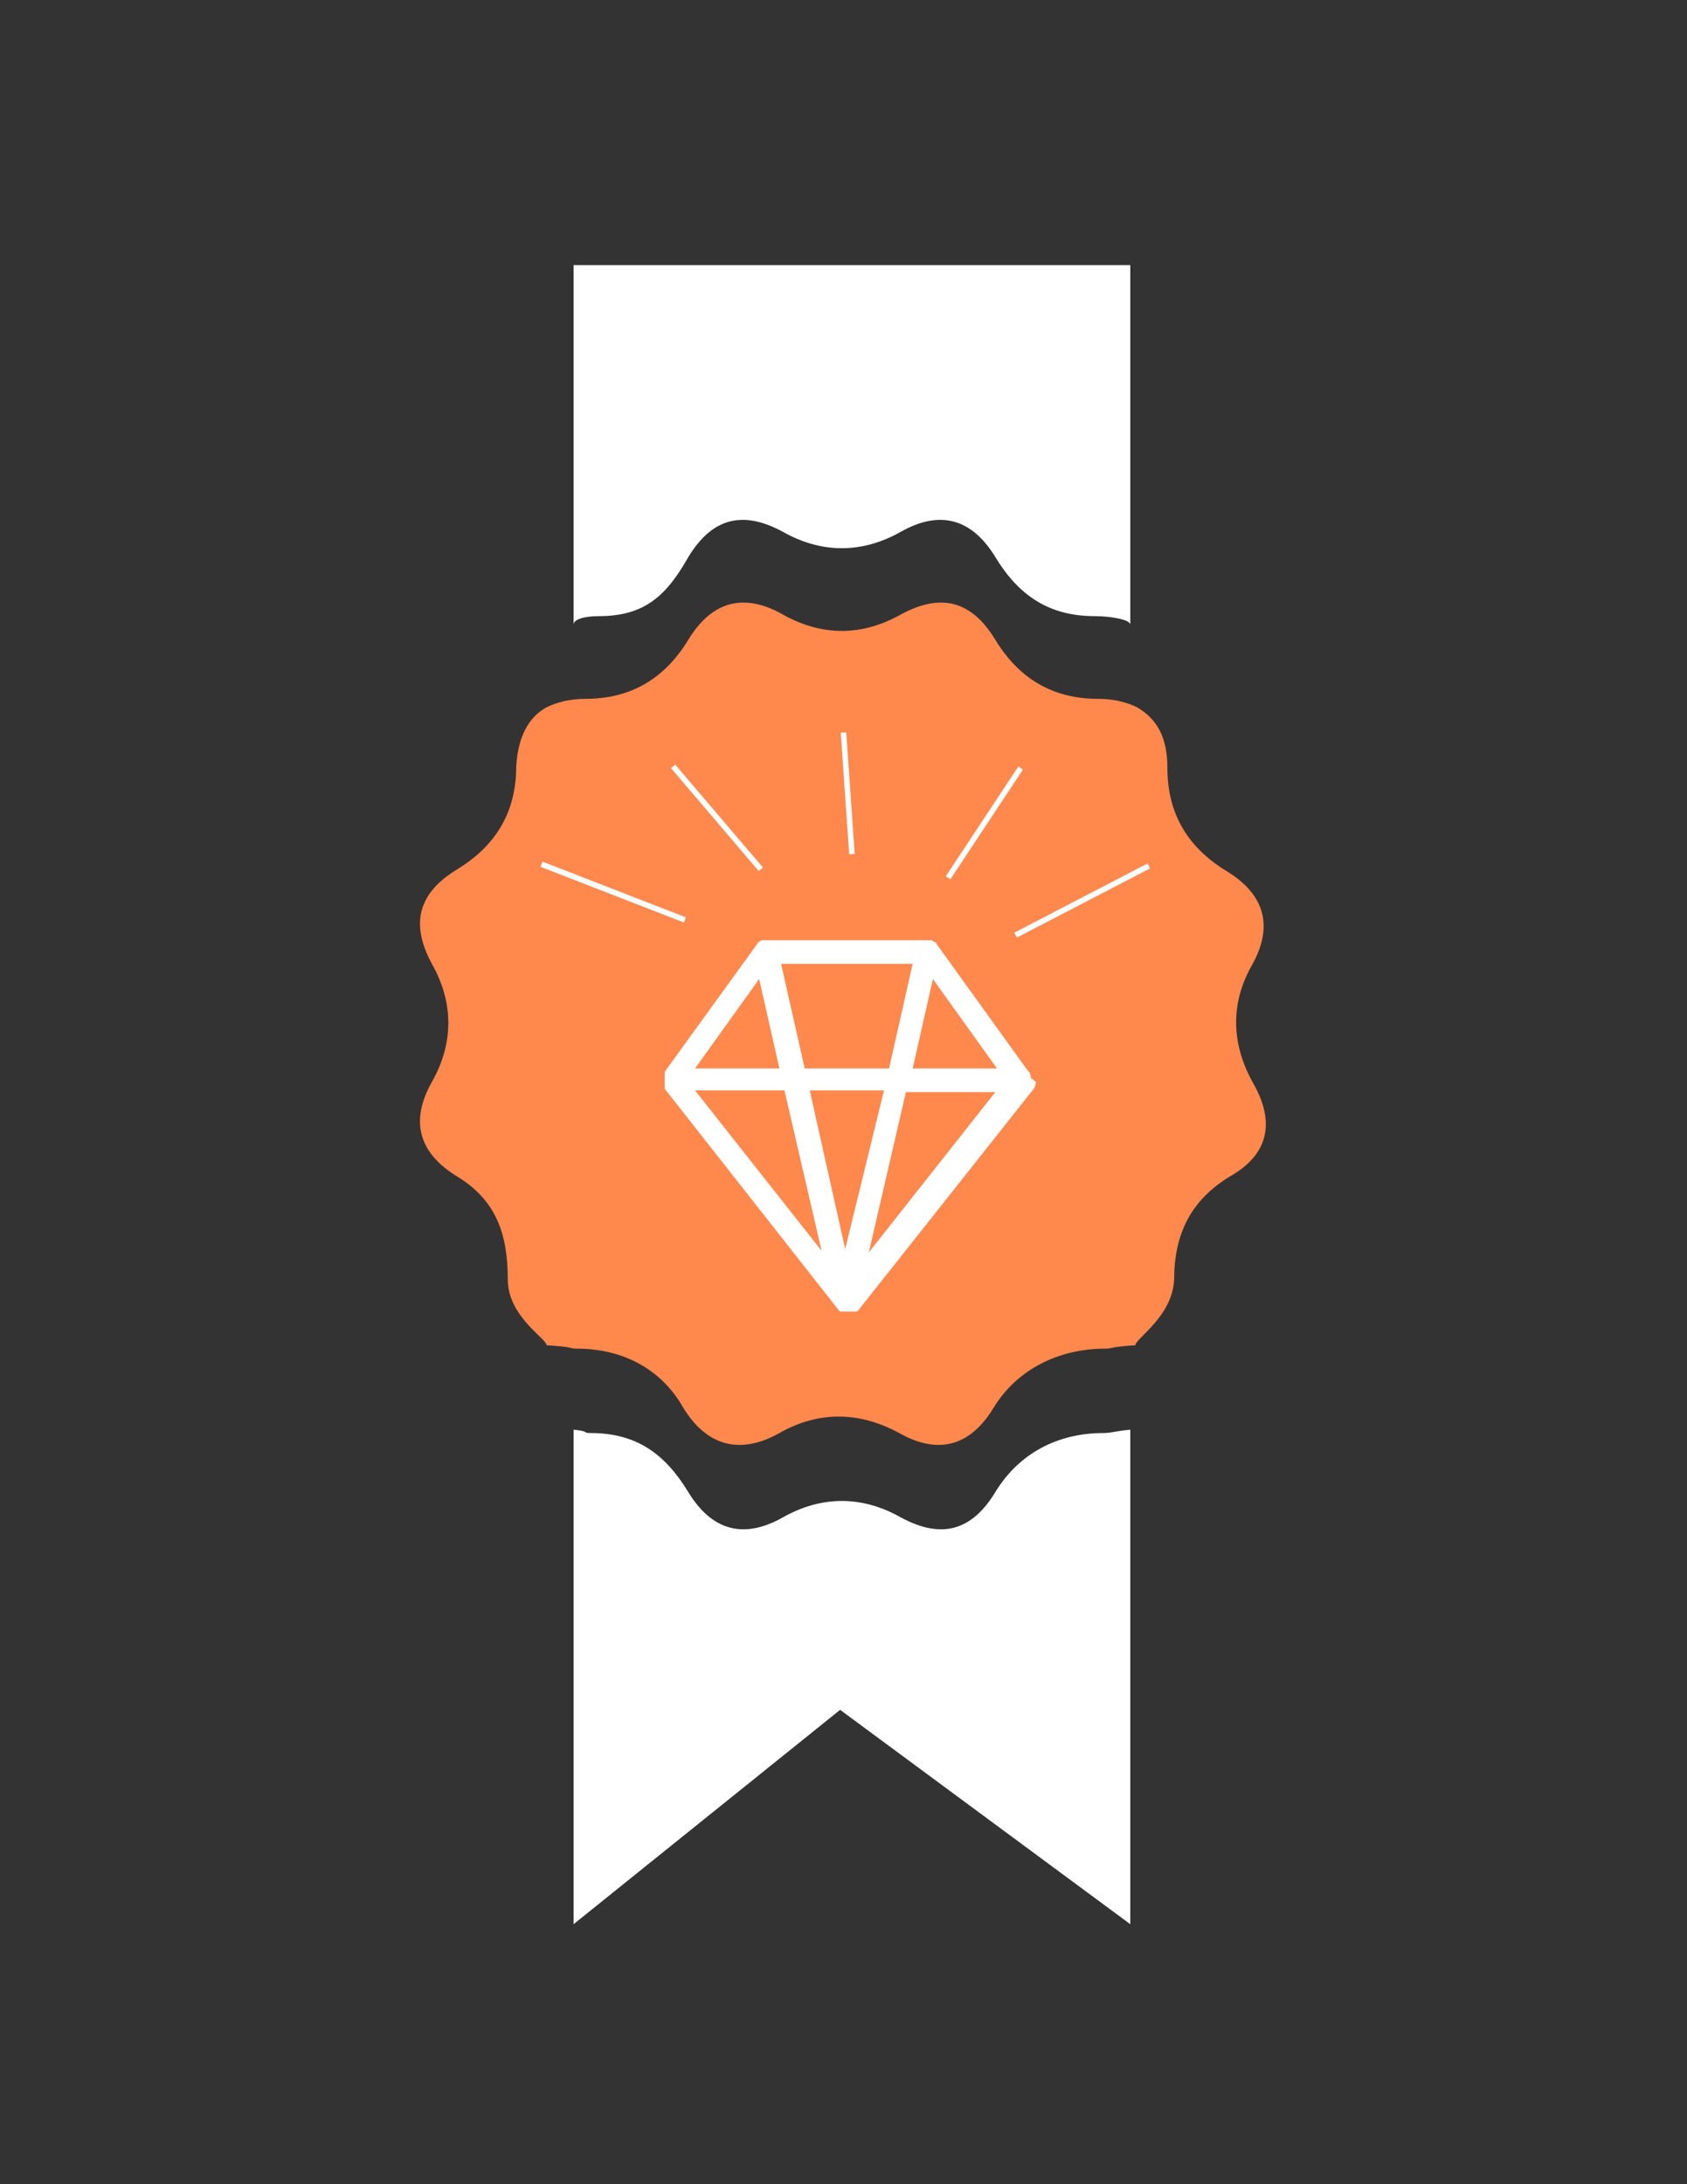 <?xml version="1.0" encoding="utf-8"?>
<!-- Generator: Adobe Illustrator 16.0.0, SVG Export Plug-In . SVG Version: 6.00 Build 0)  -->
<!DOCTYPE svg PUBLIC "-//W3C//DTD SVG 1.1//EN" "http://www.w3.org/Graphics/SVG/1.1/DTD/svg11.dtd">
<svg version="1.1" id="Layer_1" xmlns="http://www.w3.org/2000/svg" xmlns:xlink="http://www.w3.org/1999/xlink" x="0px" y="0px"
	 width="612px" height="792px" viewBox="0 0 612 792" enable-background="new 0 0 612 792" xml:space="preserve">
<rect x="0" y="0" width="612" height="792" fill="#333333" stroke="none"/>
<g>
	<path fill="#FFFFFF" d="M361.08,541.044c-8.568,14.076-19.584,17.136-34.272,9.18c-14.075-7.956-28.764-7.956-42.84,0
		c-14.076,7.956-25.704,4.896-34.272-9.18c-8.568-14.076-18.972-21.42-35.496-21.42c-3.06,0,0-0.612-6.12-1.224v179.315
		l96.696-77.724l105.264,77.724V518.4c-6.12,0.611-6.732,1.224-9.792,1.224C383.724,519.624,369.648,526.968,361.08,541.044z"/>
	<path fill="#FFFFFF" d="M249.696,201.996c8.568-14.076,19.584-17.136,34.272-9.18c14.076,7.956,28.765,7.956,42.84,0
		c14.076-7.956,25.704-4.896,34.272,9.18s19.584,21.42,36.107,21.42c5.509,0,12.853,1.224,12.853,3.06V96.12H208.08v130.356
		c0-1.836,3.672-3.06,9.18-3.06C233.784,223.416,241.74,216.072,249.696,201.996z"/>
	<path fill="#FF884D" d="M454.716,392.94c-7.956-14.076-8.567-28.764-0.611-42.84c7.955-14.076,4.896-25.704-9.181-34.272
		c-14.076-8.568-21.42-20.808-21.42-37.332c0-11.016-3.672-17.748-11.016-22.032c-3.672-1.836-8.568-3.06-14.076-3.06
		c-16.524,0-28.764-7.344-37.332-21.42c-8.568-14.076-19.584-17.136-34.272-9.18c-14.075,7.956-28.764,7.956-42.84,0
		c-14.076-7.956-25.704-4.896-34.272,9.18c-8.568,14.076-20.808,21.42-37.332,21.42c-5.508,0-10.404,1.224-14.076,3.06
		c-6.732,3.672-10.404,11.016-11.016,21.42c0,16.524-7.344,28.764-21.42,37.332c-14.076,8.568-17.136,19.584-9.18,34.272
		c7.956,14.076,7.956,28.764,0,42.84s-4.896,25.704,9.18,34.271c14.076,8.568,18.36,20.809,18.36,37.332
		c0,13.464,14.076,21.42,14.076,23.868c10.404,0.612,7.956,1.224,11.016,1.224c16.524,0,30.6,7.345,38.556,21.421
		c8.568,14.075,20.808,17.136,34.884,9.18c14.076-7.956,28.764-7.956,43.452,0c14.076,7.956,25.704,4.896,34.271-9.18
		c8.568-14.076,23.868-21.421,40.393-21.421c3.06,0,1.224-0.611,11.016-1.224c0-2.448,13.464-10.404,14.076-23.868
		c0-16.523,6.12-28.764,20.196-37.332C460.224,418.645,462.672,407.016,454.716,392.94z"/>
	<g id="Diamond_6_">
		<g>
			<path fill="#FFFFFF" d="M373.932,390.492L373.932,390.492c0-1.224-0.611-1.836-1.224-2.448l-33.048-45.9
				c0-0.612-0.612-0.612-0.612-0.612l0,0c-0.612,0-0.612-0.612-1.224-0.612l0,0l0,0c0,0-0.612,0-1.225,0h-58.751
				c-0.612,0-0.612,0-1.224,0l0,0l0,0c-0.612,0-1.224,0.612-1.224,0.612l0,0c-0.612,0-0.612,0.612-0.612,0.612l-33.66,46.512
				c0,0,0,0,0,0.612c0,0,0,0,0,0.612l0,0v0.612v0.612v0.612v0.612v0.612v0.612l0,0c0,0,0,0,0,0.612c0,0,0,0,0,0.612l63.036,80.172
				l0,0l0.612,0.611c0,0,0,0,0.611,0l0,0c0,0,0,0,0.612,0h0.612l0,0c0.611,0,0.611,0,1.224,0l0,0l0,0l0,0c0.612,0,0.612,0,1.224,0
				l0,0h0.612c0,0,0,0,0.612,0l0,0c0,0,0,0,0.611,0l0.612-0.611l0,0l63.036-79.561c0.612-0.612,1.224-1.836,1.224-3.06
				C374.544,391.104,373.932,391.104,373.932,390.492z M331.092,349.488l-8.567,37.944h-30.601l-8.568-37.944H331.092z
				 M275.4,354.996l7.344,32.436h-30.6L275.4,354.996z M252.144,395.388h32.436l13.464,58.14L252.144,395.388z M306.612,452.916
				l-12.853-57.528h26.928L306.612,452.916z M315.18,454.14L328.644,396h32.437L315.18,454.14z M331.092,387.432l7.344-32.436
				l23.257,32.436H331.092z"/>
		</g>
	</g>
	<g>
		<line fill="none" stroke="#FFFFFF" stroke-width="2" stroke-miterlimit="10" x1="309.06" y1="309.708" x2="306" y2="265.644"/>
		
			<line fill="none" stroke="#FFFFFF" stroke-width="2" stroke-miterlimit="10" x1="276.012" y1="315.216" x2="244.188" y2="277.884"/>
		
			<line fill="none" stroke="#FFFFFF" stroke-width="2" stroke-miterlimit="10" x1="248.472" y1="333.576" x2="196.452" y2="313.38"/>
		
			<line fill="none" stroke="#FFFFFF" stroke-width="2" stroke-miterlimit="10" x1="368.424" y1="339.084" x2="416.771" y2="313.992"/>
		
			<line fill="none" stroke="#FFFFFF" stroke-width="2" stroke-miterlimit="10" x1="343.944" y1="318.276" x2="370.26" y2="278.496"/>
	</g>
</g>
</svg>
